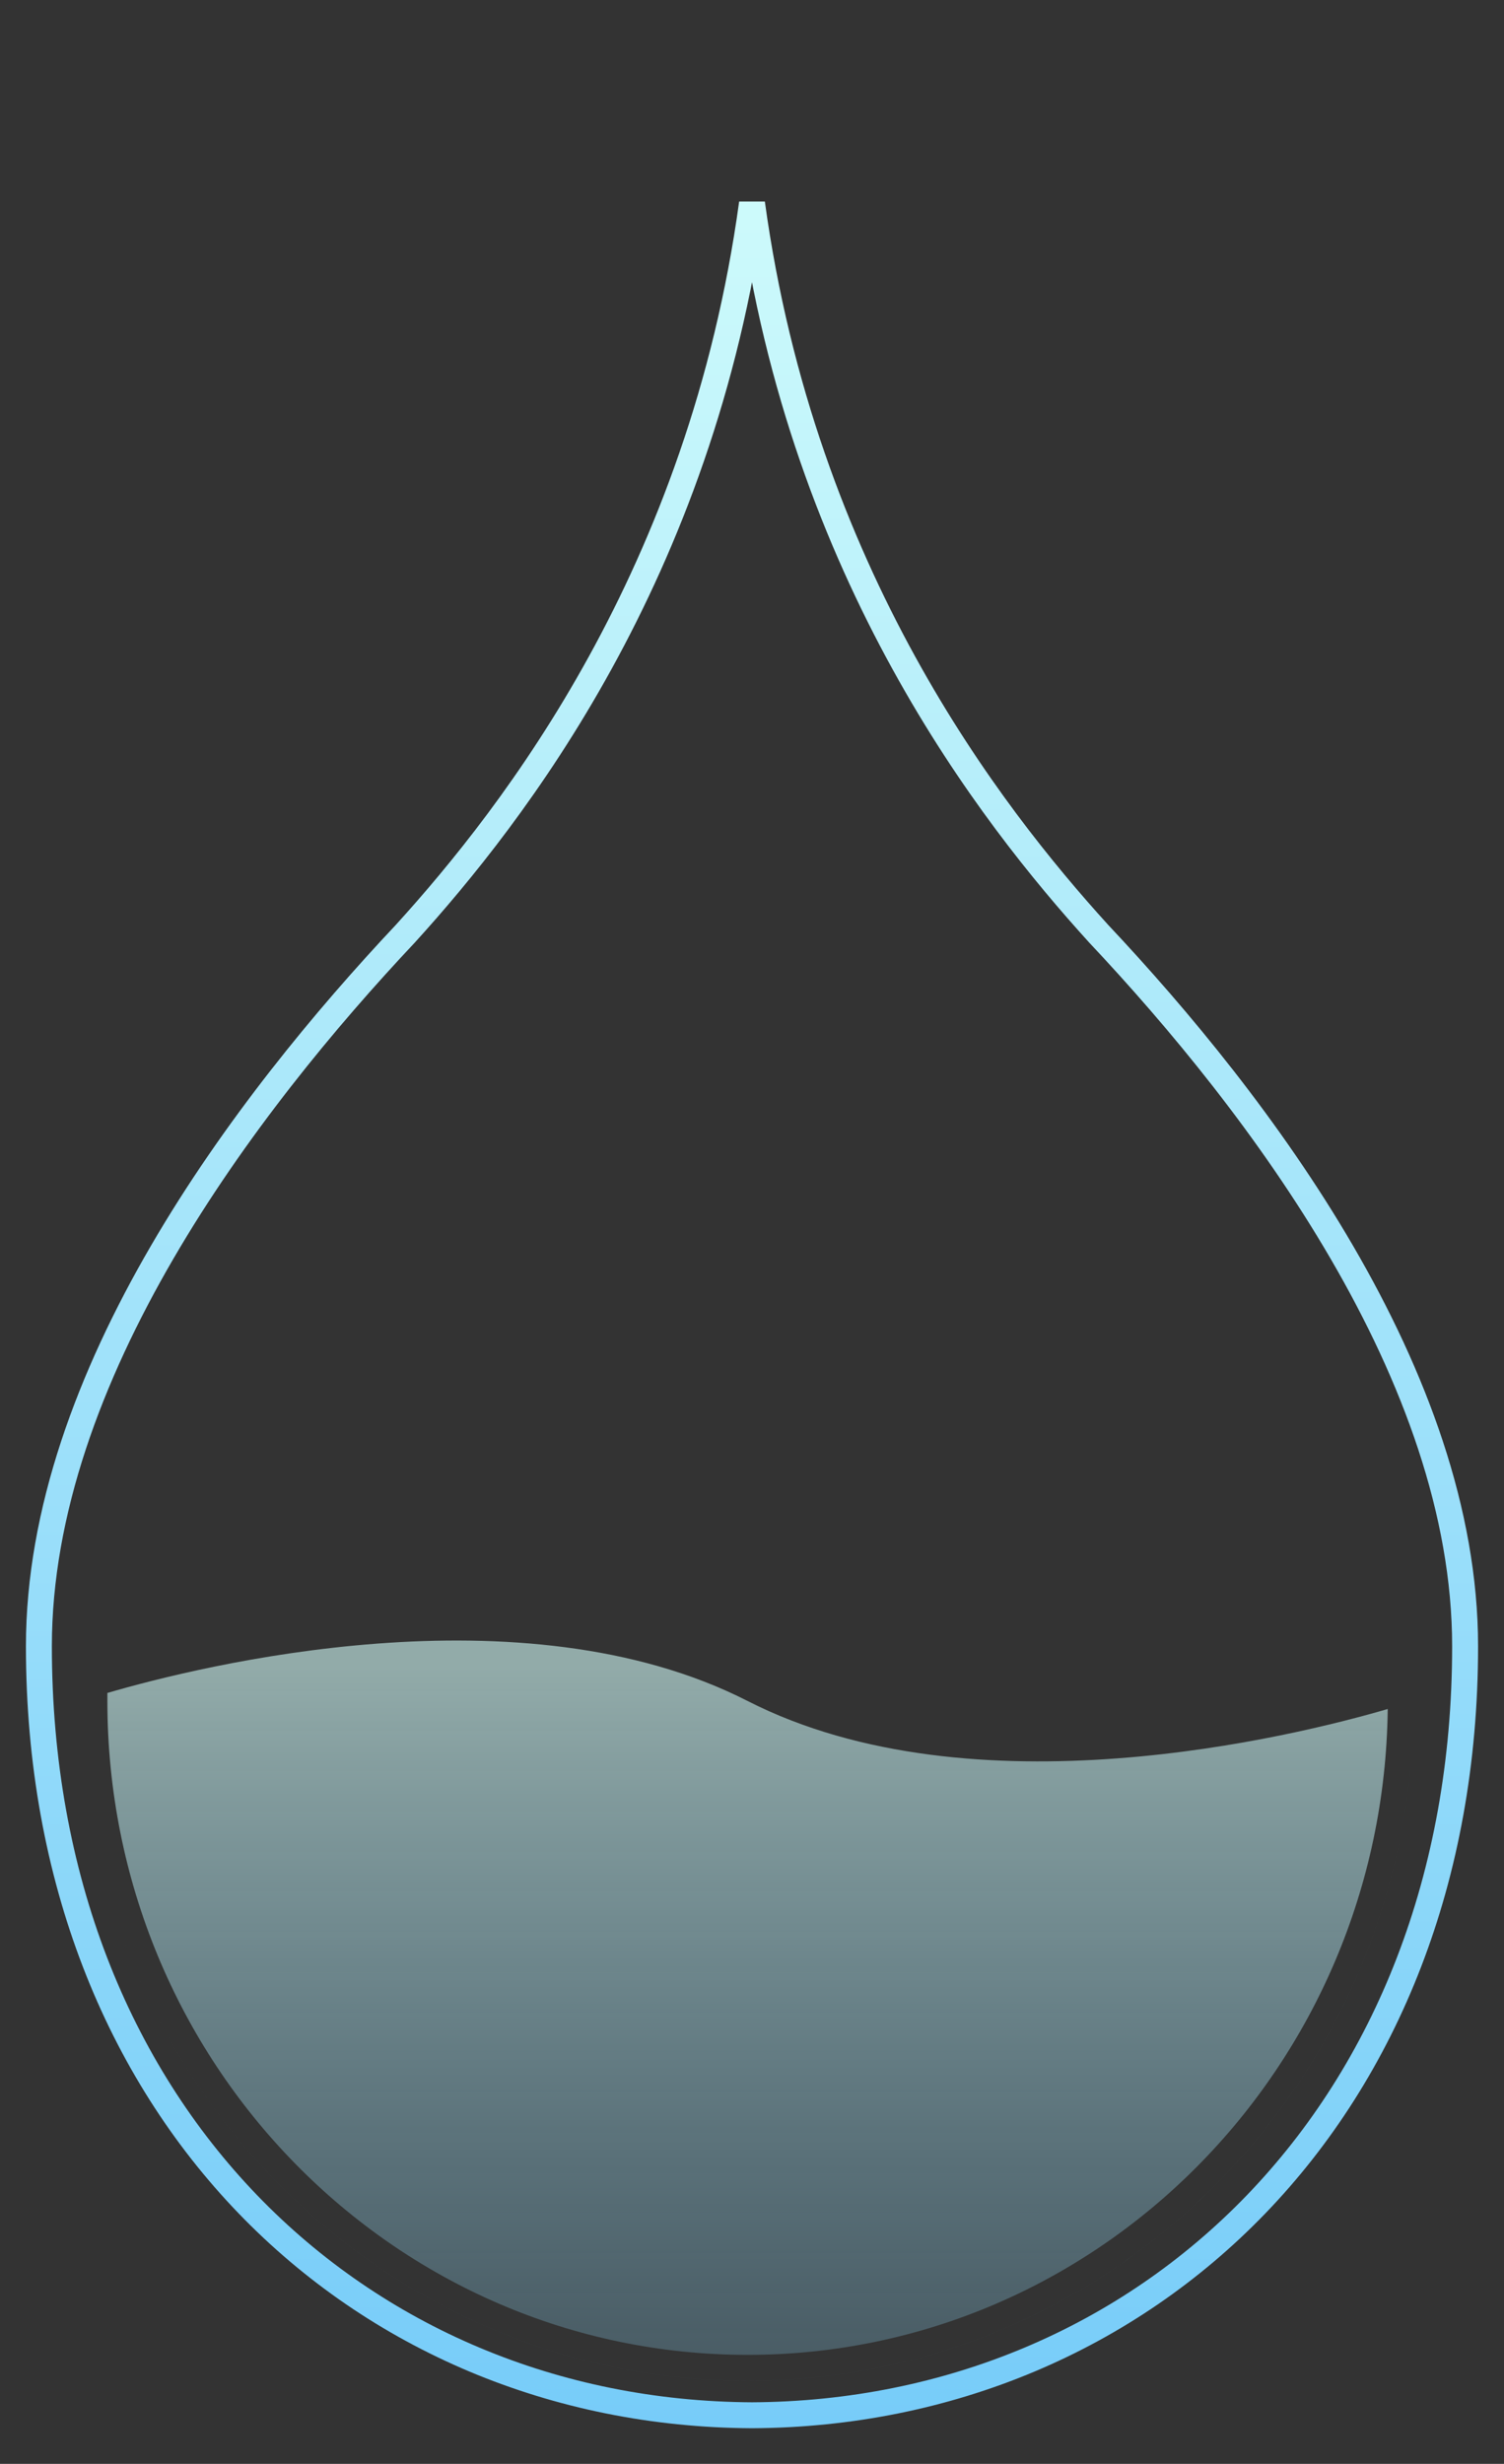 <svg width="58" height="95" viewBox="0 0 58 95" fill="none" xmlns="http://www.w3.org/2000/svg">
<rect x="0" y="0" width="58" height="95" fill="#333333" stroke="none"/>
<path fill-rule="evenodd" clip-rule="evenodd" d="M53.516 65.894C49.937 66.939 37.538 70.027 28.829 65.584C20.119 61.14 7.716 64.23 4.141 65.275L4.141 65.583C4.141 79.527 15.213 90.796 28.829 90.796C42.344 90.796 53.353 79.694 53.516 65.894ZM3.141 65.584C3.141 80.061 14.642 91.797 28.829 91.797C42.518 91.797 53.706 80.871 54.475 67.1C53.705 80.871 42.518 91.796 28.829 91.796C14.642 91.796 3.141 80.061 3.141 65.584Z" fill="url(#paint0_linear_330_2224)" fill-opacity="0.59"/>
<path d="M29 93.125C44.186 93.049 56.5 81.383 56.5 63.474C56.5 58.278 54.522 53.053 51.75 48.289C48.98 43.529 45.44 39.264 42.364 35.996L42.364 35.996L42.358 35.989C38.194 31.402 30.957 22.123 29 7.838C27.043 22.123 19.806 31.402 15.642 35.989L15.642 35.989L15.636 35.996C12.56 39.264 9.02 43.529 6.25 48.289C3.478 53.053 1.5 58.278 1.5 63.474C1.5 81.383 13.814 93.049 29 93.125Z" stroke="url(#paint1_linear_330_2224)"/>
<defs>
<linearGradient id="paint0_linear_330_2224" x1="29.618" y1="99.185" x2="29.618" y2="64.301" gradientUnits="userSpaceOnUse">
<stop stop-color="#77CCF9" stop-opacity="0.25"/>
<stop offset="1" stop-color="#D4FEFB"/>
</linearGradient>
<linearGradient id="paint1_linear_330_2224" x1="29" y1="0.458" x2="29" y2="93.625" gradientUnits="userSpaceOnUse">
<stop stop-color="#D4FEFB"/>
<stop offset="1" stop-color="#77CCF9"/>
</linearGradient>
</defs>
</svg>
